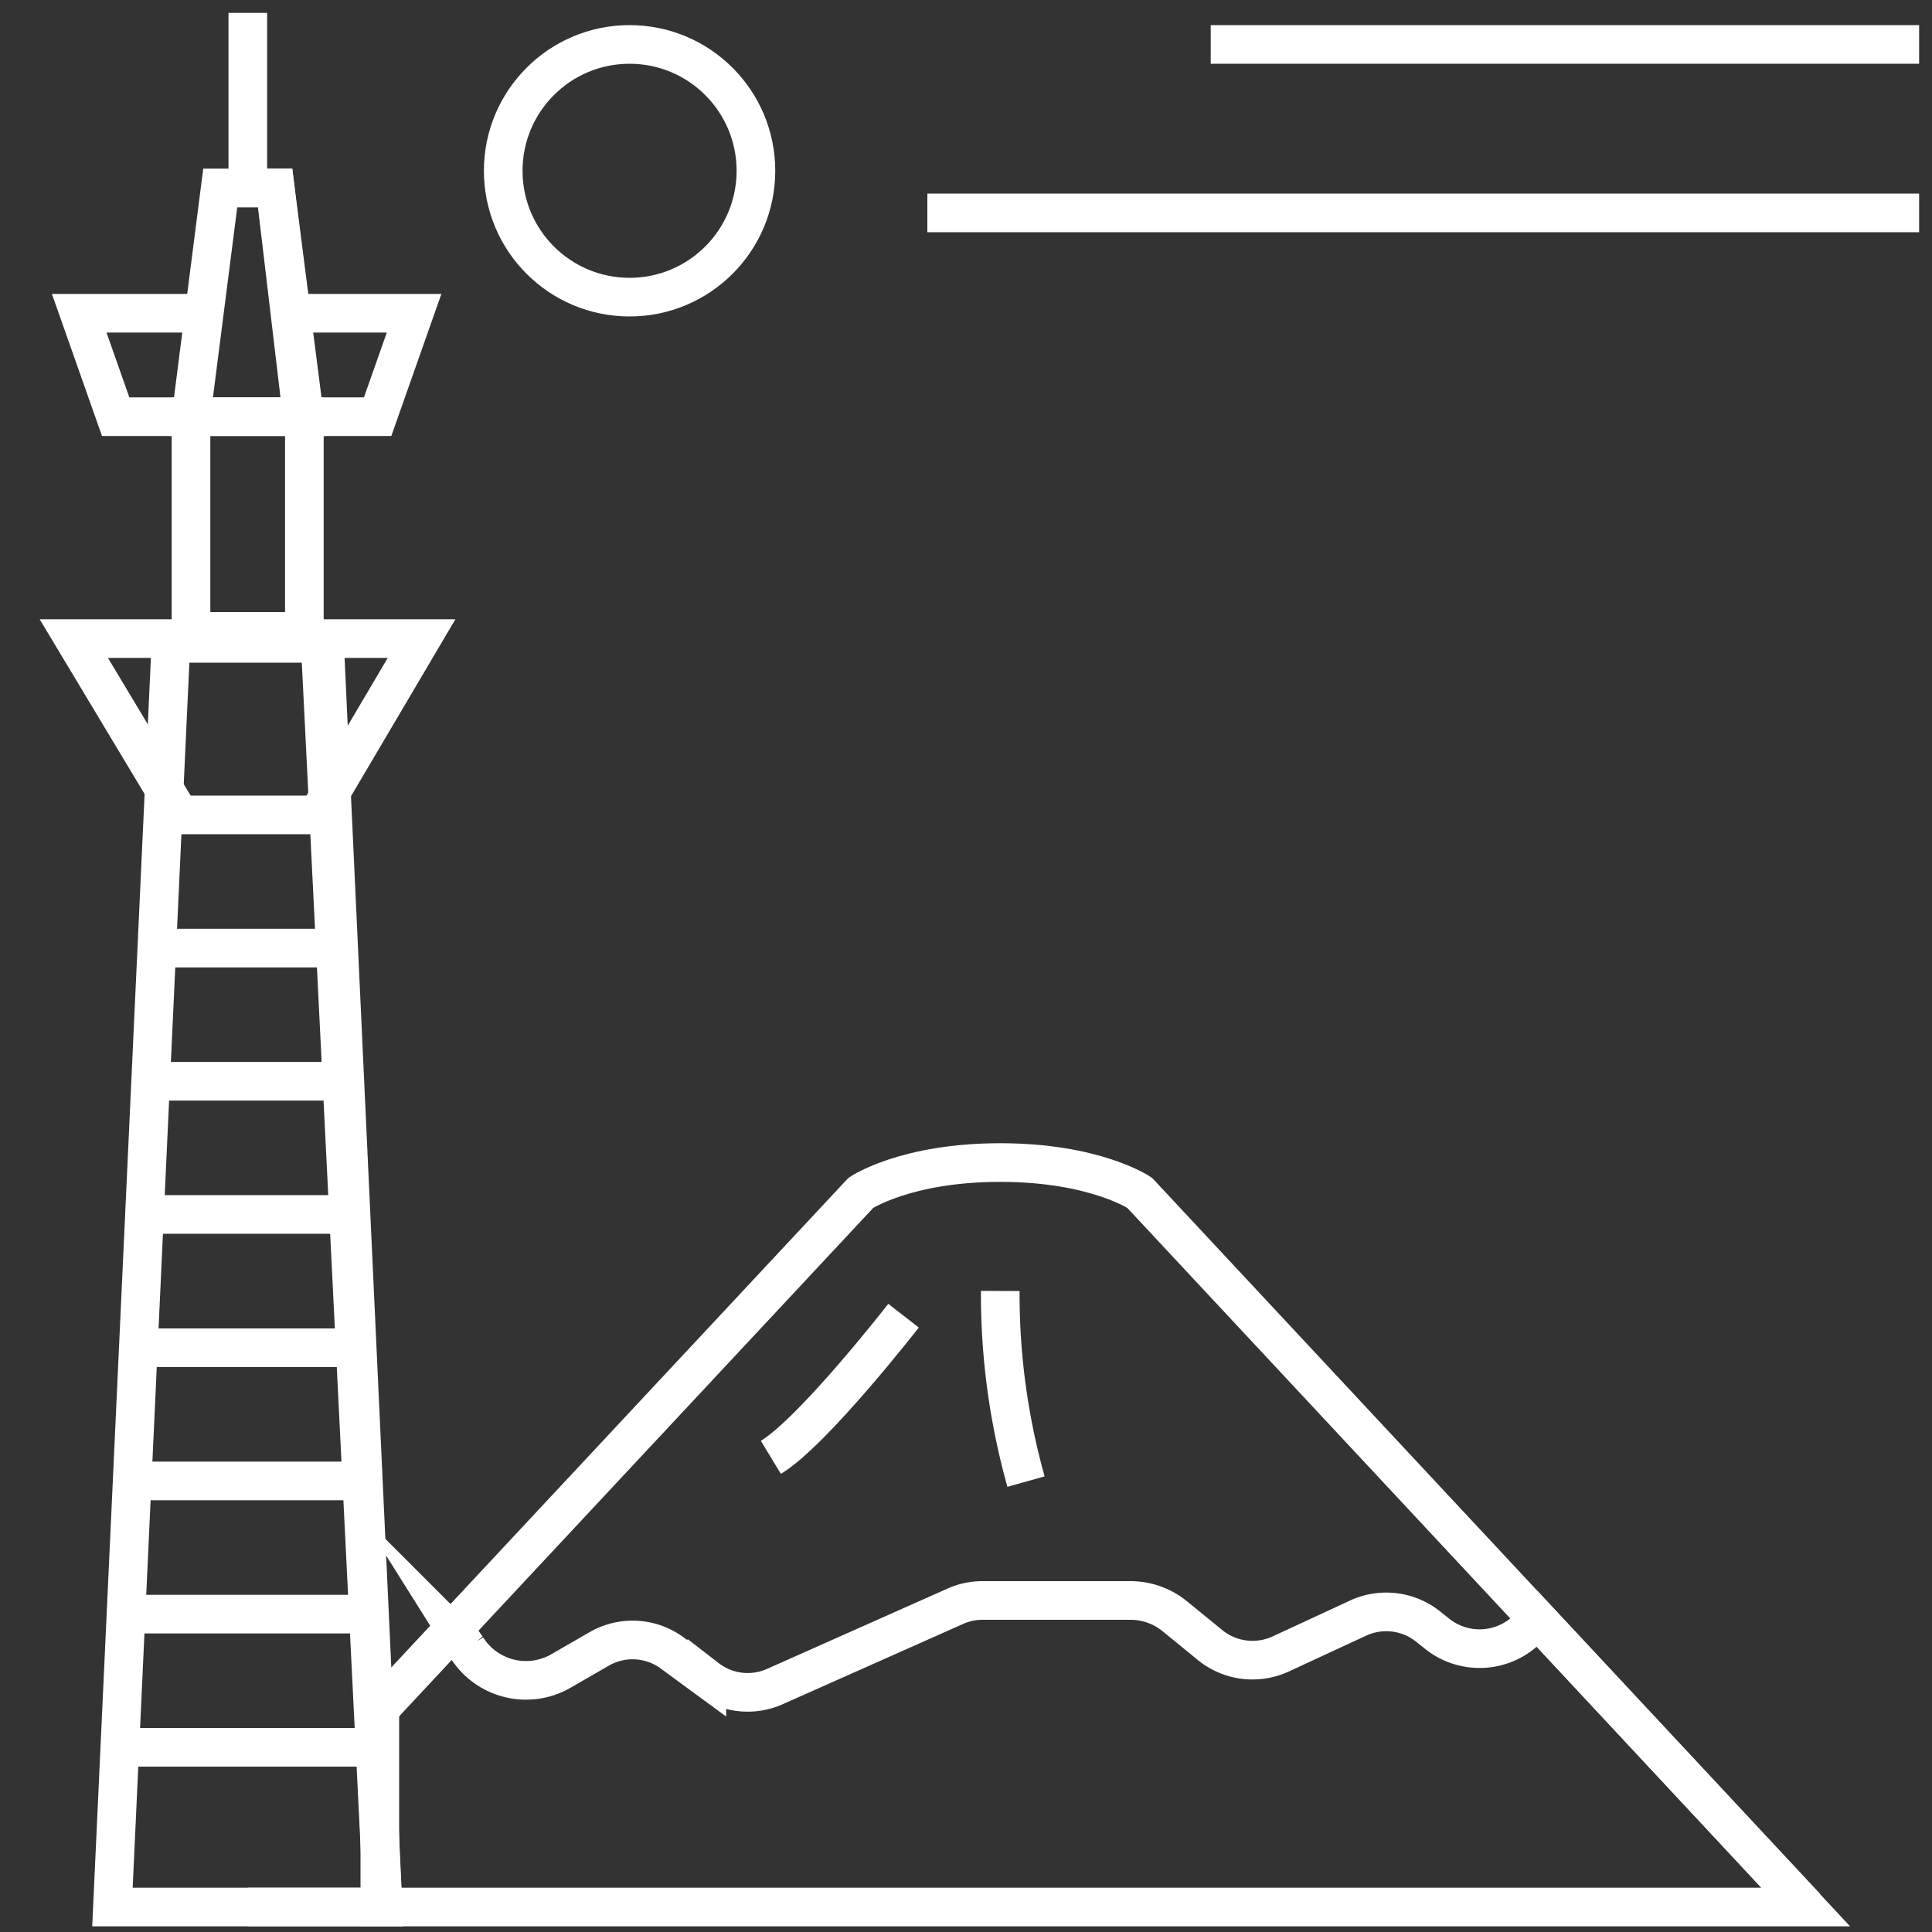 <svg xmlns="http://www.w3.org/2000/svg" id="Layer_1" data-name="Layer 1" viewBox="0 0 150 150"><rect x="0" y="0" width="150" height="150" fill="#333333" stroke="none"/><defs><style>.cls-1{fill:none;stroke:#fff;stroke-miterlimit:10;stroke-width:3px;}</style></defs><title>BACities</title><line id="Line_97-2" data-name="Line 97-2" class="cls-1" x1="72" y1="16.53" x2="149" y2="16.53"/><circle id="Ellipse_120-2" data-name="Ellipse 120-2" class="cls-1" cx="48.88" cy="13.26" r="9.81"/><line id="Line_94-2" data-name="Line 94-2" class="cls-1" x1="94" y1="3.45" x2="149" y2="3.45"/><polygon class="cls-1" points="25.2 49.95 29.74 148.06 8.73 148.06 13.27 49.95 25.2 49.95"/><polyline class="cls-1" points="24.86 49.95 29.73 148.06 19.24 148.06"/><rect class="cls-1" x="14.83" y="32.35" width="8.8" height="16.67"/><polygon class="cls-1" points="21.37 14.59 23.64 32.35 14.83 32.35 17.1 14.59 21.37 14.59"/><polyline class="cls-1" points="19.24 1 19.24 14.59 21.36 14.59 23.63 33.75"/><line class="cls-1" x1="9.1" y1="135.66" x2="29.37" y2="135.66"/><line class="cls-1" x1="9.1" y1="125.32" x2="29.37" y2="125.32"/><line class="cls-1" x1="10.37" y1="114.98" x2="28.08" y2="114.98"/><line class="cls-1" x1="10.89" y1="104.64" x2="27.58" y2="104.64"/><line class="cls-1" x1="11.4" y1="94.29" x2="27.07" y2="94.29"/><line class="cls-1" x1="11.91" y1="83.95" x2="26.56" y2="83.95"/><line class="cls-1" x1="12.3" y1="73.61" x2="26.17" y2="73.61"/><line class="cls-1" x1="12.55" y1="63.27" x2="25.92" y2="63.27"/><polyline class="cls-1" points="24.86 62.92 32.73 49.58 5.73 49.58 13.74 62.92"/><polyline class="cls-1" points="23.15 24.32 32.15 24.32 29.32 32.35 23.59 32.35"/><polyline class="cls-1" points="15.15 24.32 6.15 24.32 8.98 32.35 14.71 32.35"/><path class="cls-1" d="M140.19,148.06H29.49V132.61l37.35-40s3.48-2.35,10.82-2.35,10.82,2.35,10.82,2.35l30.86,33.08Z"/><path class="cls-1" d="M28.87,133.33l6.37-6.83,1,1.42a5.43,5.43,0,0,0,7.25,1.85l3-1.73a5.19,5.19,0,0,1,5.8.37l2.59,1.9a5.18,5.18,0,0,0,5.29.63l14-6.23a5.12,5.12,0,0,1,2.1-.45H87.83a5.46,5.46,0,0,1,3.41,1.25l2.61,2.13a5.22,5.22,0,0,0,5.59.77l6-2.78a5.21,5.21,0,0,1,5.59.78l.42.33a5.28,5.28,0,0,0,7.25-.38l.66-.65,20.85,22.35"/><path class="cls-1" d="M70.15,102.15s-7,9-10.3,11"/><path class="cls-1" d="M77.66,100.23a53.88,53.88,0,0,0,2,14.8"/></svg>